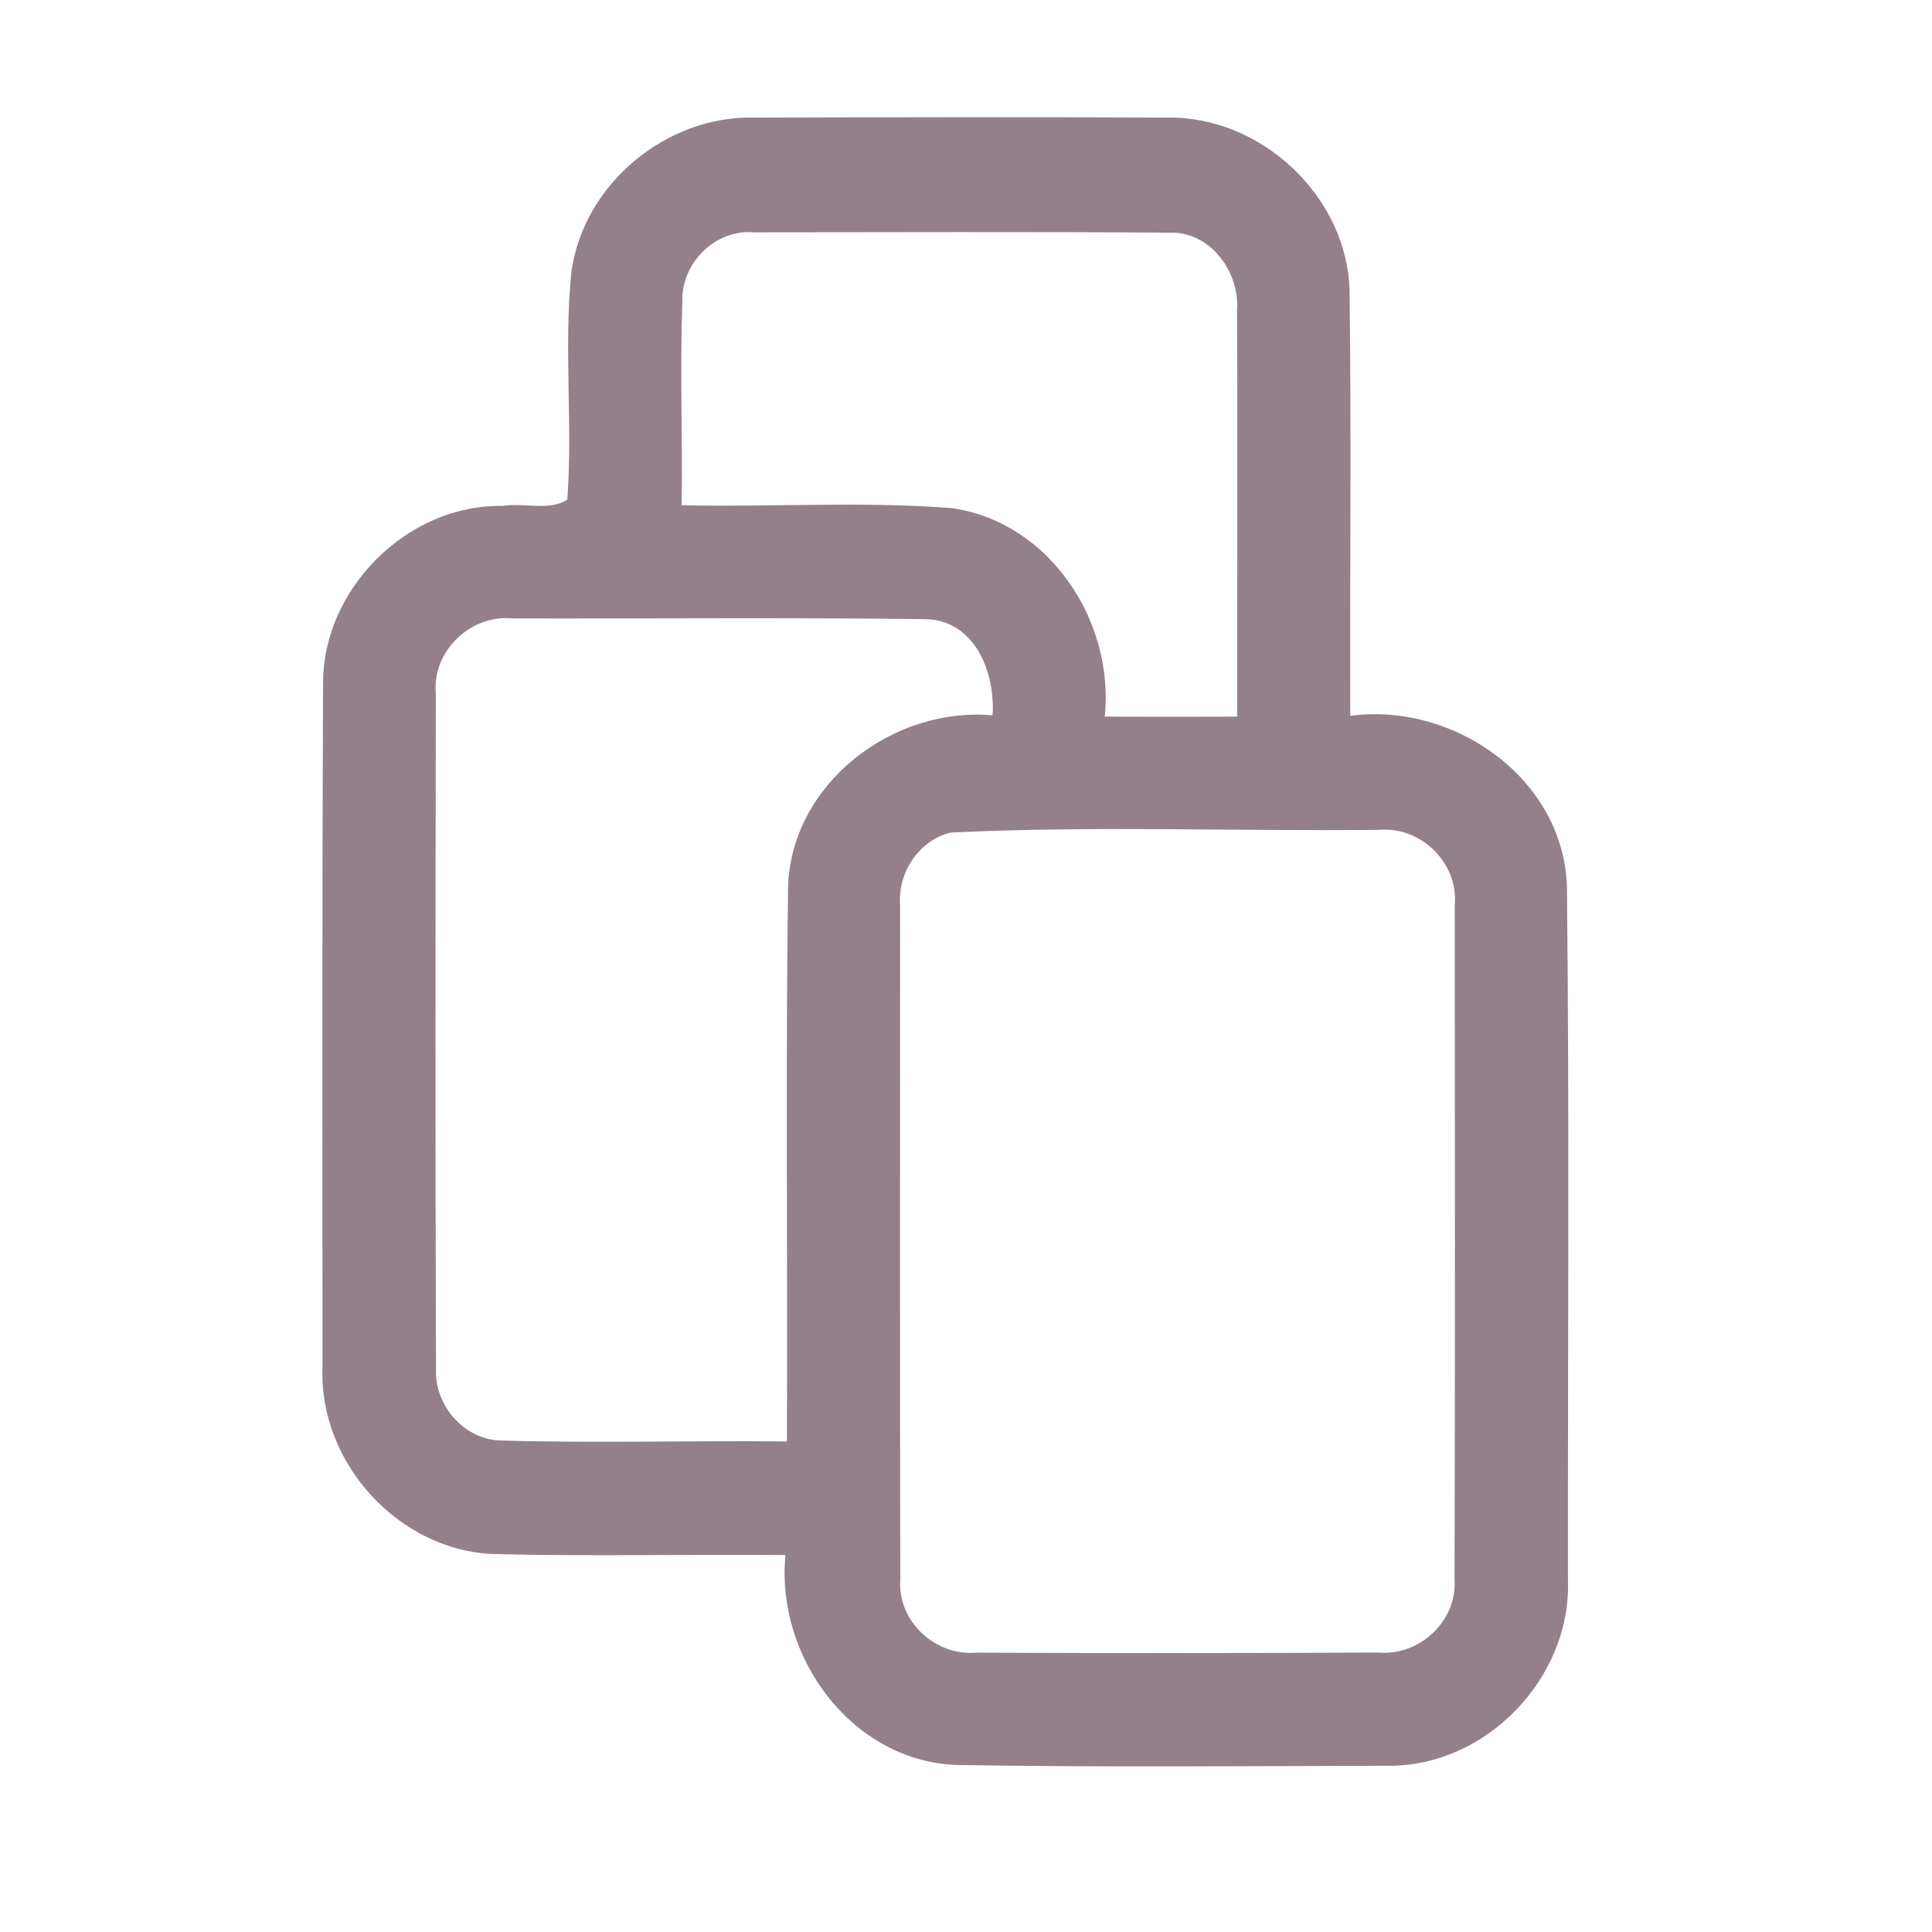 <?xml version="1.0" encoding="UTF-8" ?>
<!DOCTYPE svg PUBLIC "-//W3C//DTD SVG 1.1//EN" "http://www.w3.org/Graphics/SVG/1.1/DTD/svg11.dtd">
<svg width="192pt" height="192pt" viewBox="0 0 192 192" version="1.1" xmlns="http://www.w3.org/2000/svg">
<g id="#94808aff">
<path fill="#94808a" opacity="1.00" d=" M 56.79 27.01 C 57.97 18.29 66.26 11.42 75.03 11.69 C 88.68 11.65 102.33 11.62 115.97 11.69 C 125.34 11.50 133.94 19.57 134.12 28.98 C 134.30 43.03 134.14 57.09 134.19 71.14 C 144.44 69.76 155.28 77.29 155.72 87.98 C 155.97 111.01 155.80 134.04 155.82 157.07 C 156.16 166.74 147.68 175.56 137.98 175.48 C 123.66 175.51 109.33 175.64 95.02 175.40 C 84.57 174.98 77.07 164.59 78.06 154.54 C 68.38 154.45 58.70 154.68 49.02 154.44 C 39.64 154.07 31.75 145.42 32.05 136.06 C 32.05 113.35 32.00 90.63 32.11 67.91 C 32.07 58.52 40.51 50.11 49.92 50.28 C 51.99 49.92 54.66 50.83 56.38 49.64 C 56.93 42.11 56.01 34.53 56.79 27.01 M 67.81 29.97 C 67.57 36.71 67.84 43.46 67.74 50.21 C 76.69 50.41 85.68 49.80 94.61 50.50 C 104.31 51.89 110.77 61.75 109.79 71.22 C 114.18 71.24 118.57 71.23 122.95 71.22 C 122.93 57.79 123.01 44.35 122.93 30.92 C 123.25 27.01 120.24 22.91 116.10 23.12 C 102.38 23.03 88.65 23.08 74.93 23.09 C 71.08 22.75 67.69 26.15 67.81 29.97 M 43.31 68.92 C 43.28 91.28 43.25 113.65 43.33 136.01 C 43.15 139.69 46.20 143.19 49.96 143.16 C 59.37 143.43 68.79 143.15 78.20 143.25 C 78.29 124.83 78.06 106.40 78.32 87.98 C 78.75 77.80 88.75 70.21 98.64 71.09 C 98.93 66.80 96.84 61.53 91.84 61.53 C 78.21 61.36 64.57 61.49 50.94 61.46 C 46.77 61.04 42.93 64.71 43.31 68.92 M 94.48 82.74 C 91.32 83.50 89.20 86.73 89.45 89.93 C 89.45 112.29 89.42 134.65 89.47 157.00 C 89.18 161.09 92.93 164.58 96.97 164.24 C 110.32 164.30 123.67 164.29 137.02 164.23 C 141.07 164.58 144.82 161.09 144.55 157.00 C 144.61 134.64 144.59 112.28 144.57 89.92 C 144.95 85.77 141.20 82.11 137.07 82.47 C 122.88 82.62 108.64 82.05 94.48 82.74 Z" />
</g>
</svg>
